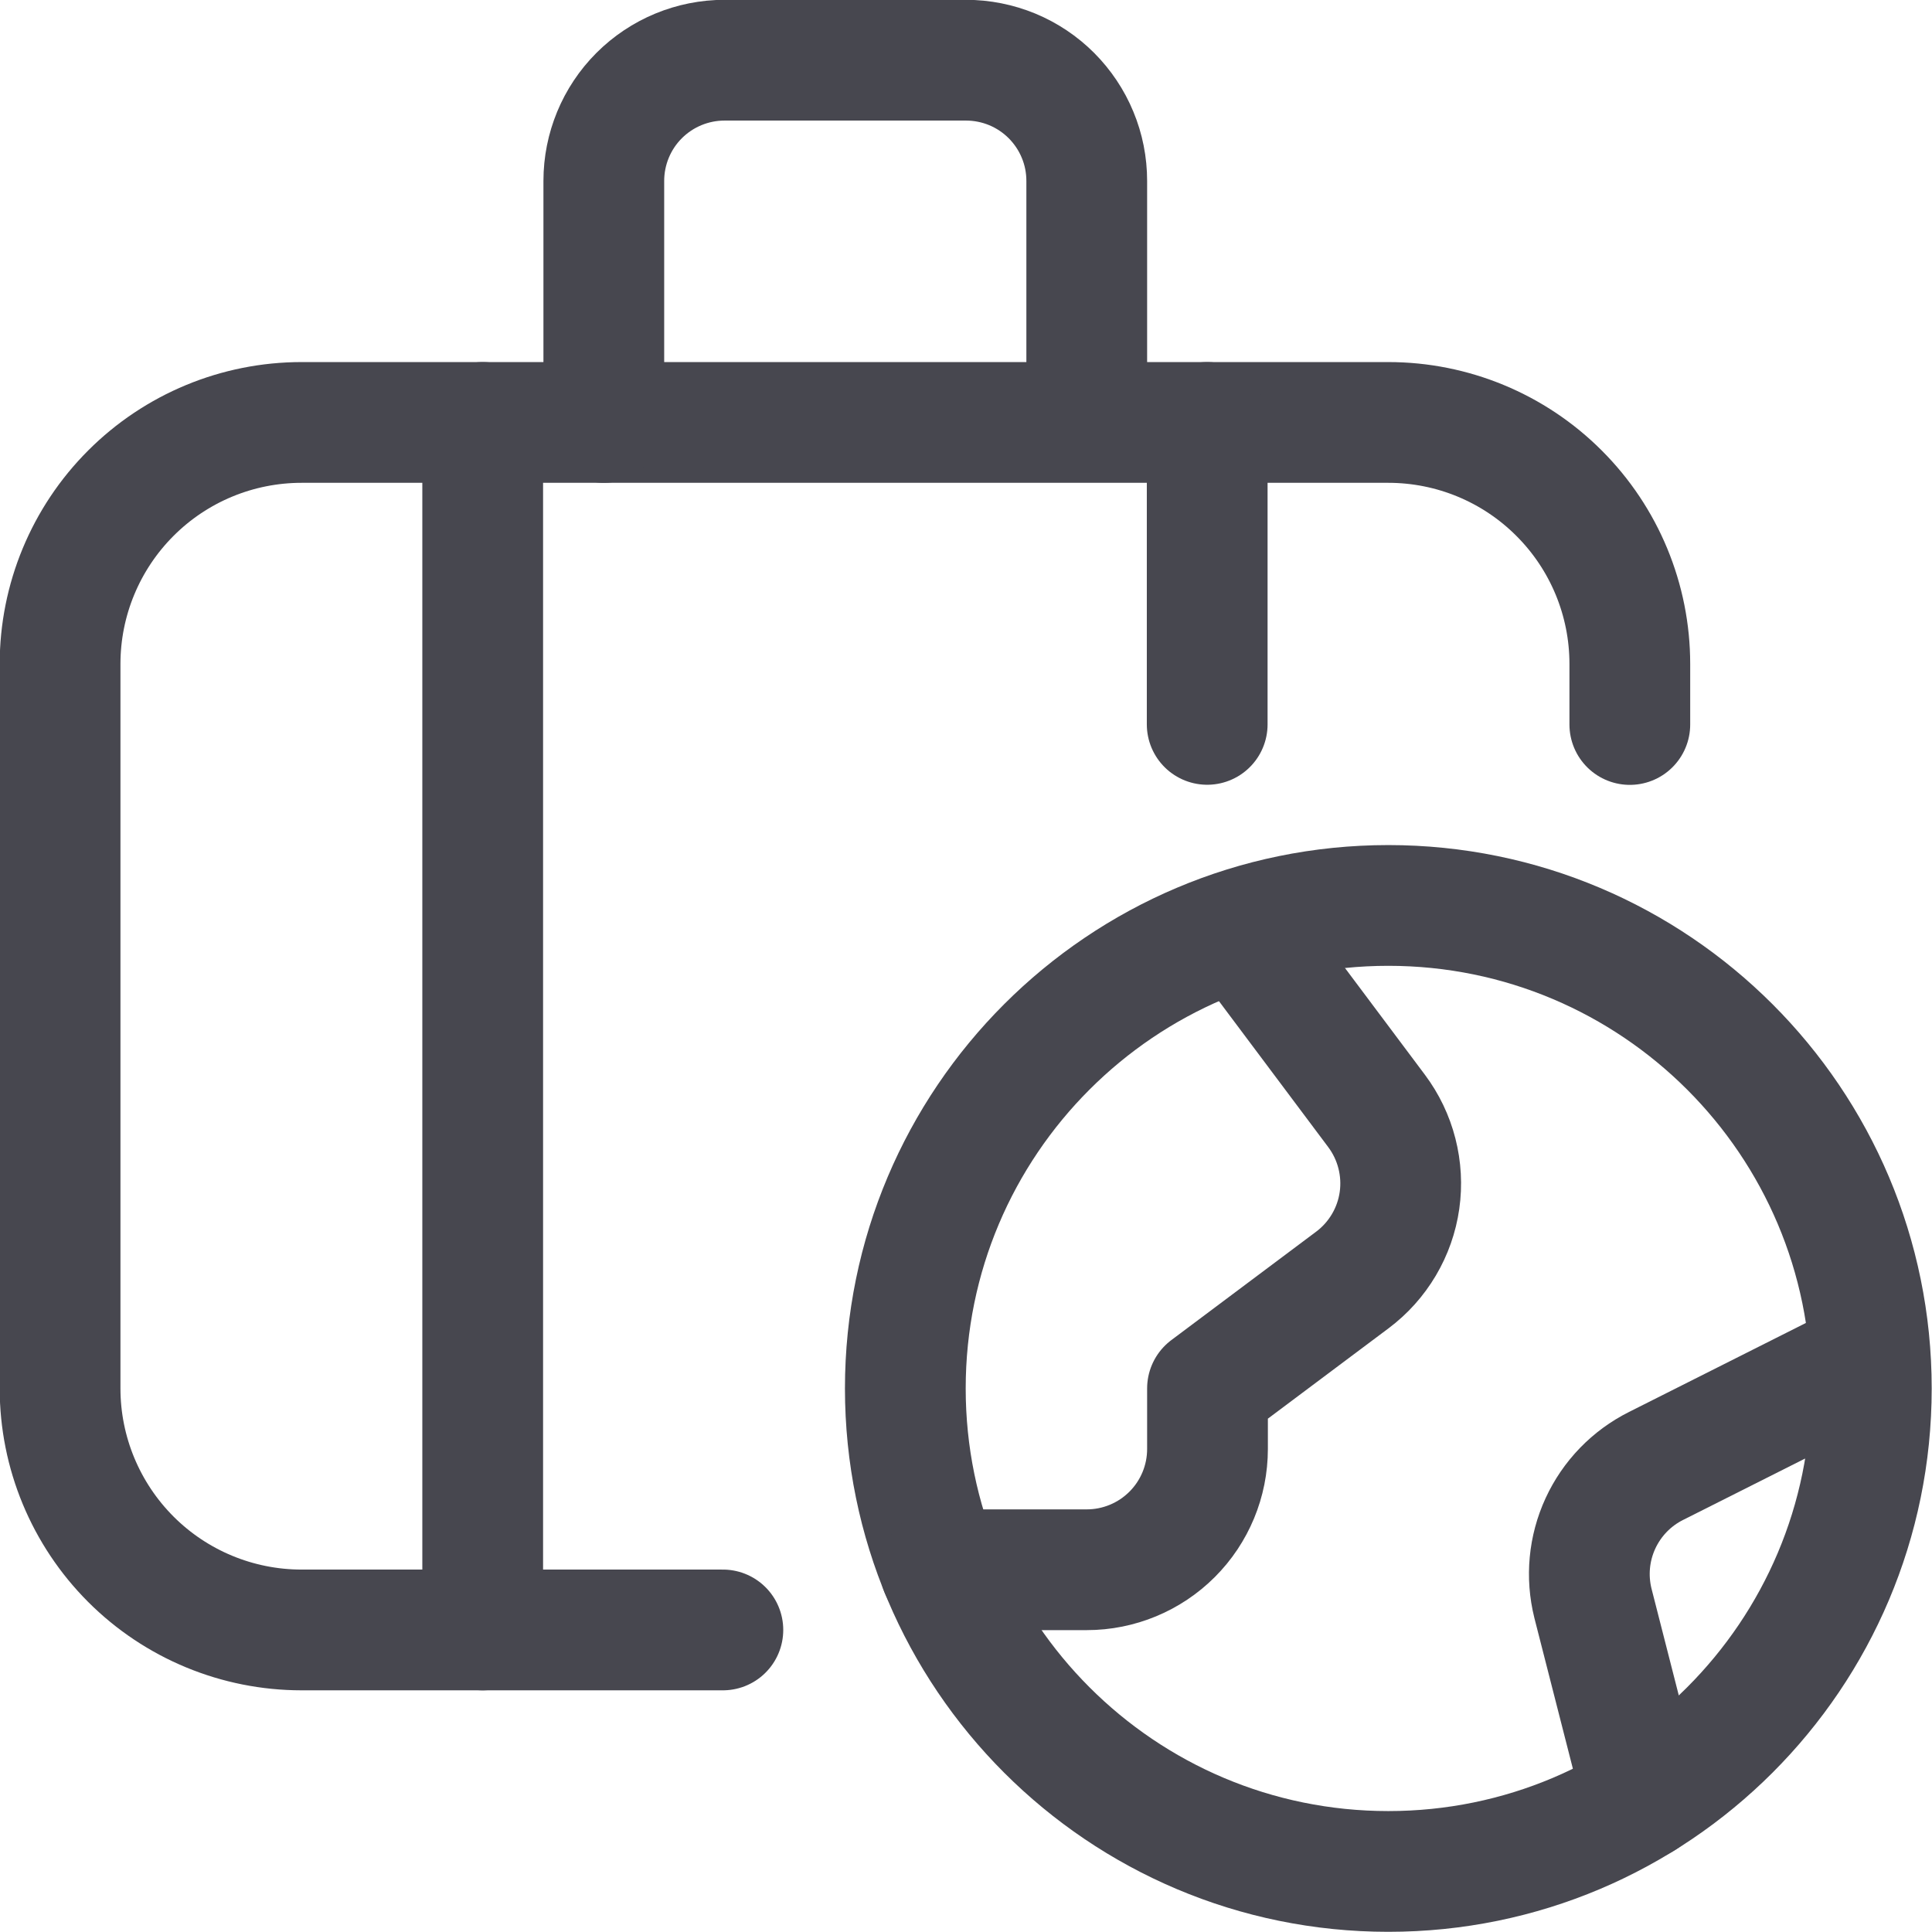 <svg width="32" height="32" viewBox="0 0 32 32" fill="none" xmlns="http://www.w3.org/2000/svg">
<path d="M26.995 12V10.997C26.995 9.936 26.574 8.919 25.823 8.169C25.073 7.418 24.056 6.997 22.995 6.997H4.995C3.934 6.997 2.917 7.418 2.167 8.169C1.417 8.919 0.995 9.936 0.995 10.997V22.997C0.995 24.058 1.417 25.075 2.167 25.826C2.917 26.576 3.934 26.997 4.995 26.997H11.973" stroke="#47474F" stroke-width="2" stroke-linecap="round" stroke-linejoin="round"/>
<path d="M7.995 6.997V26.997" stroke="#47474F" stroke-width="2" stroke-linecap="round" stroke-linejoin="round"/>
<path d="M19.995 6.997V11.998" stroke="#47474F" stroke-width="2" stroke-linecap="round" stroke-linejoin="round"/>
<path d="M10.001 6.997V2.997C10.001 2.467 10.211 1.958 10.586 1.583C10.961 1.208 11.47 0.997 12.001 0.997H16C16.263 0.997 16.523 1.049 16.766 1.149C17.009 1.25 17.229 1.397 17.415 1.583C17.6 1.769 17.748 1.989 17.848 2.232C17.949 2.474 18 2.734 18 2.997V6.937" stroke="#47474F" stroke-width="2" stroke-linecap="round" stroke-linejoin="round"/>
<path d="M22.995 30.997C27.413 30.997 30.995 27.415 30.995 22.997C30.995 18.579 27.413 14.997 22.995 14.997C18.577 14.997 14.995 18.579 14.995 22.997C14.995 27.415 18.577 30.997 22.995 30.997Z" stroke="#47474F" stroke-width="2" stroke-linecap="round" stroke-linejoin="round"/>
<path d="M15.577 26H18C18.53 26 19.039 25.789 19.414 25.414C19.789 25.039 20 24.531 20 24V22.997L22.4 21.2C22.61 21.043 22.787 20.845 22.921 20.619C23.055 20.393 23.143 20.143 23.18 19.883C23.217 19.623 23.202 19.358 23.137 19.104C23.072 18.849 22.957 18.61 22.8 18.4L20.601 15.463" stroke="#47474F" stroke-width="2" stroke-linecap="round" stroke-linejoin="round"/>
<path d="M27.212 29.796L26.384 26.555C26.274 26.113 26.317 25.647 26.508 25.233C26.698 24.82 27.024 24.483 27.431 24.28L30.869 22.55" stroke="#47474F" stroke-width="2" stroke-linecap="round" stroke-linejoin="round"/>
</svg>
